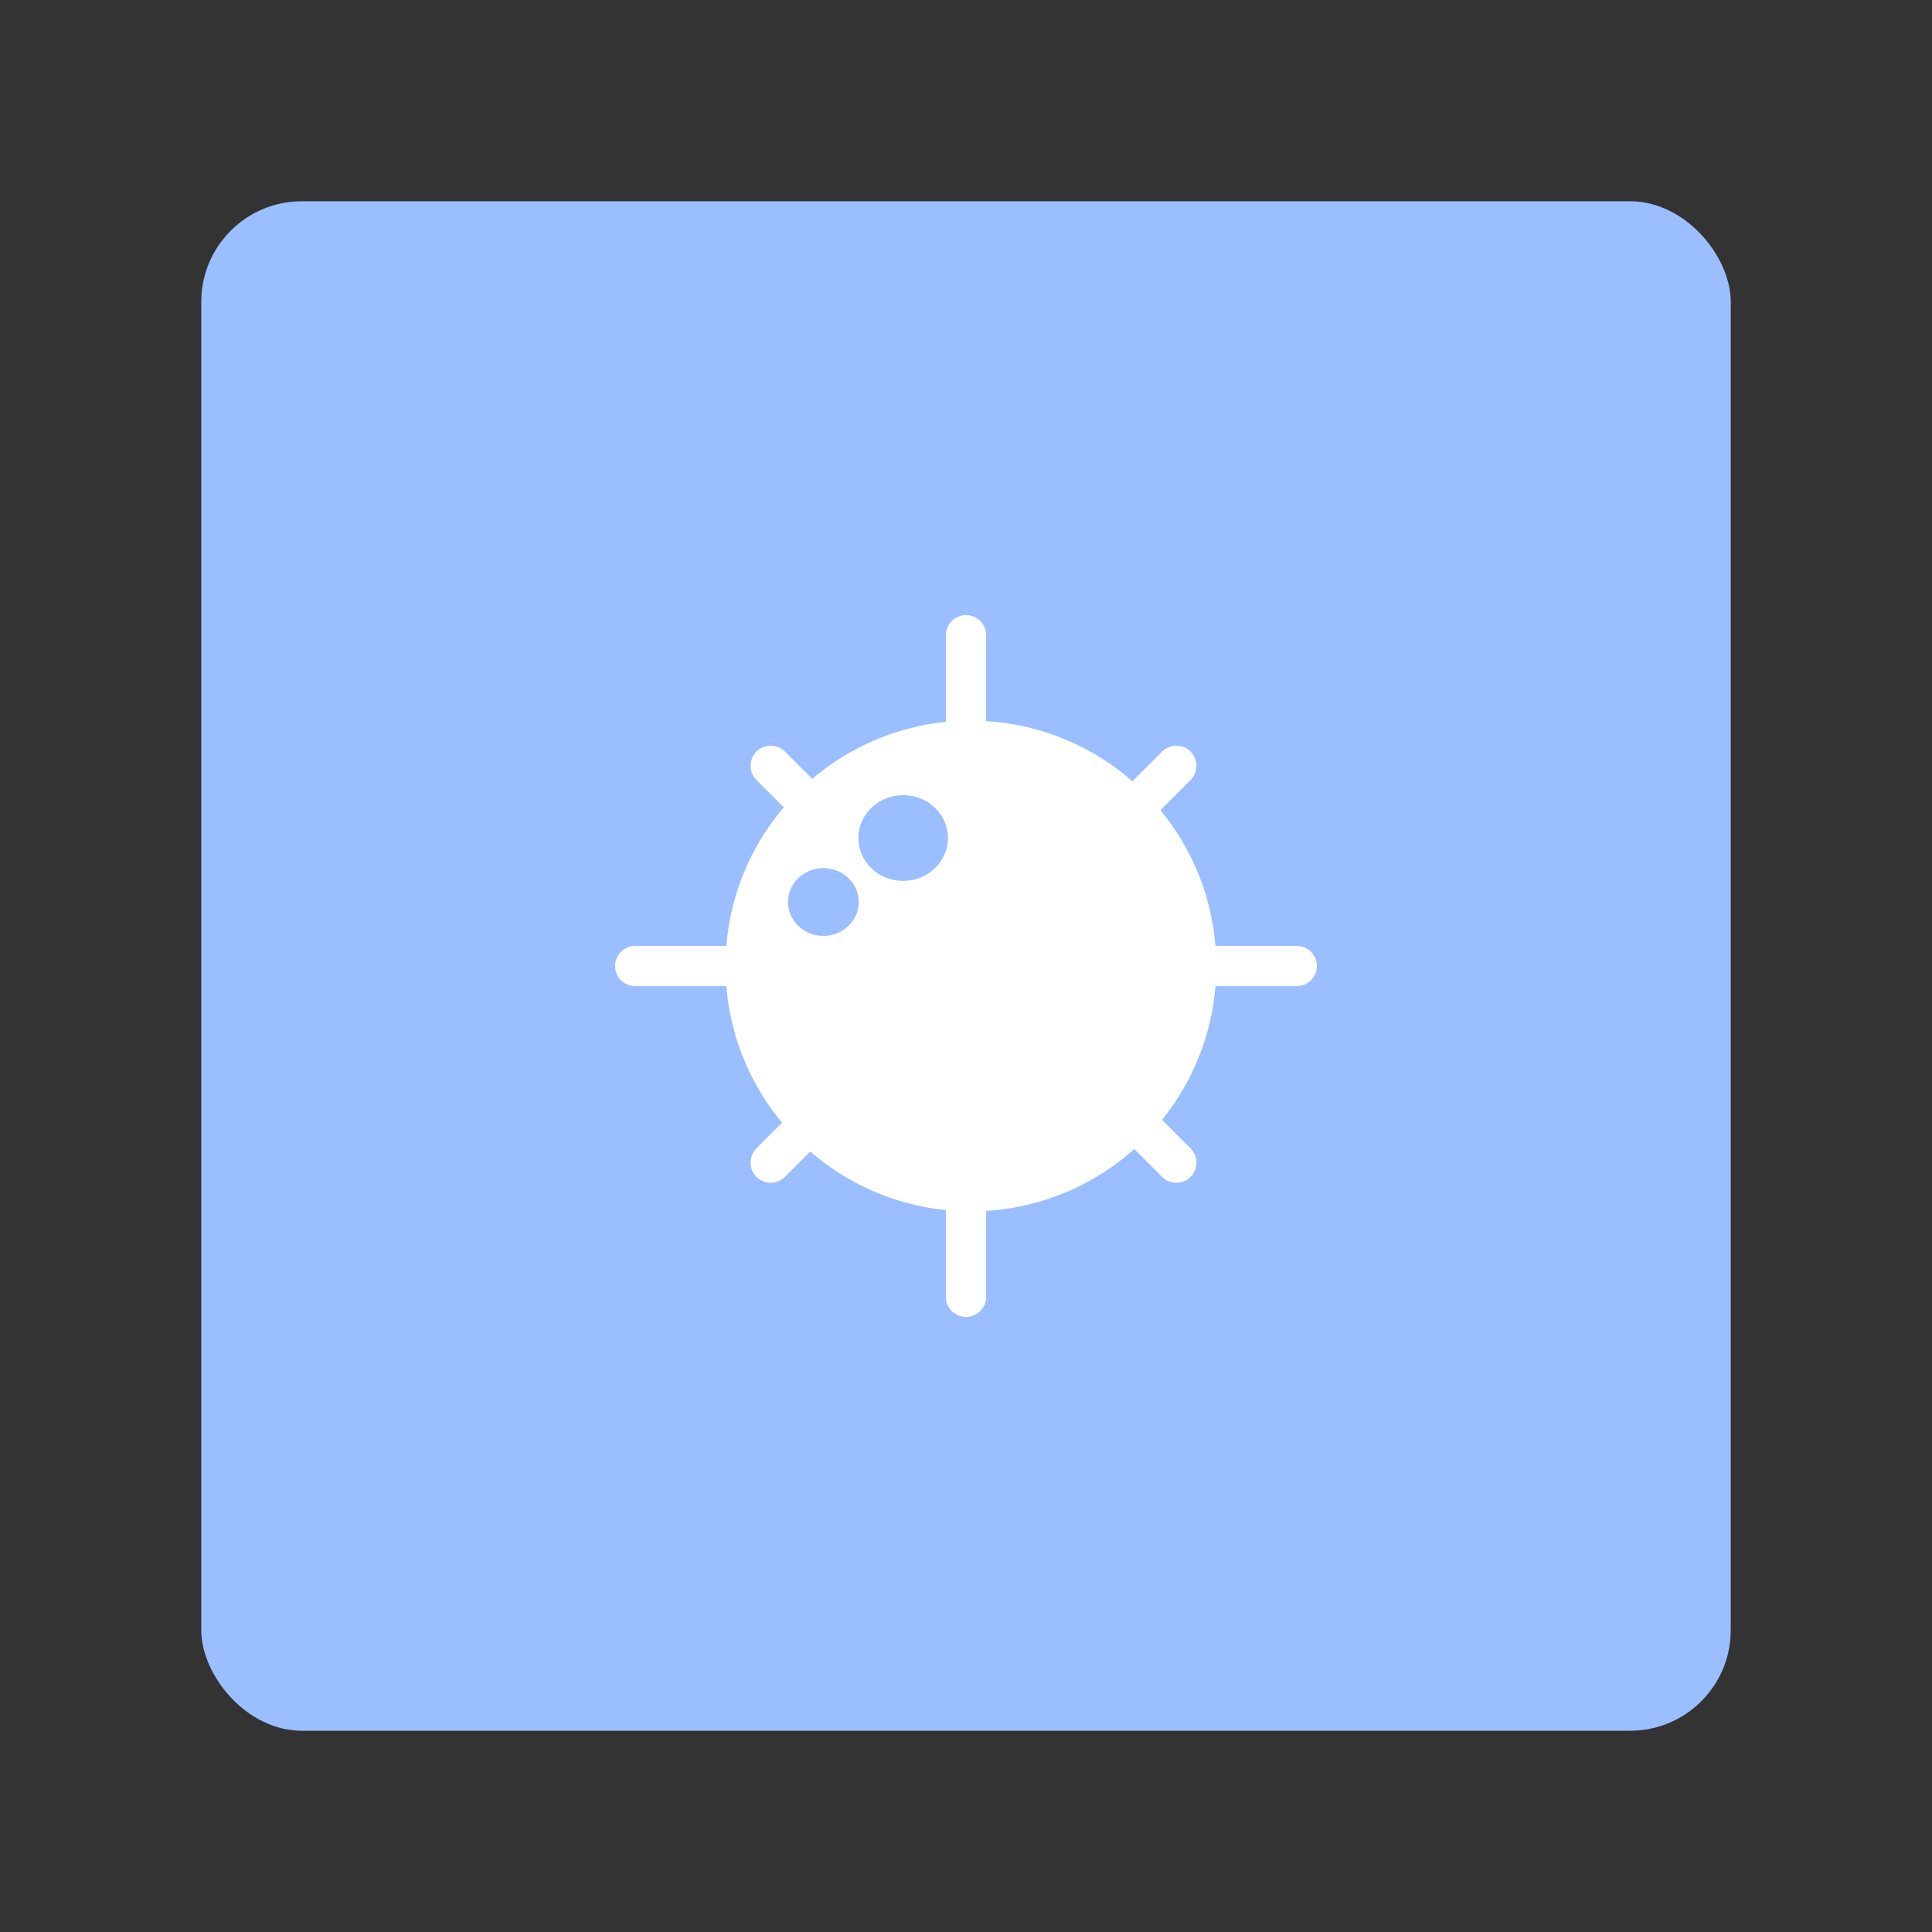 <?xml version="1.0" encoding="UTF-8"?>
<svg version="1.1" viewBox="0 0 192 192" xml:space="preserve" xmlns="http://www.w3.org/2000/svg">
	 <rect x="0" y="0" width="192" height="192" fill="#333333" stroke="none"/>
	 <rect class="a" x="20" y="20" width="152" height="152" rx="10" fill="#9abeff"/><circle cx="96.486" cy="96" r="24.384" fill="#fff" stroke-linecap="round" stroke-linejoin="round" stroke-width="8"/><path d="m75.394 96h-12.267" fill="none" stroke="#fff" stroke-linecap="round" stroke-linejoin="round" stroke-width="4"/><path d="m128.87 96h-12.267" fill="none" stroke="#fff" stroke-linecap="round" stroke-linejoin="round" stroke-width="4"/><path d="m96 116.61v12.267" fill="none" stroke="#fff" stroke-linecap="round" stroke-linejoin="round" stroke-width="4"/><path d="m96 63.127v12.267" fill="none" stroke="#fff" stroke-linecap="round" stroke-linejoin="round" stroke-width="4"/><path d="m76.59 76.104 5.834 5.834" fill="none" stroke="#fff" stroke-linecap="round" stroke-linejoin="round" stroke-width="4"/><path d="m116.9 76.104-5.834 5.834" fill="none" stroke="#fff" stroke-linecap="round" stroke-linejoin="round" stroke-width="4"/><path d="m116.9 115.54-5.834-5.834" fill="none" stroke="#fff" stroke-linecap="round" stroke-linejoin="round" stroke-width="4"/><path d="m76.59 115.54 5.834-5.834" fill="none" stroke="#fff" stroke-linecap="round" stroke-linejoin="round" stroke-width="4"/><ellipse cx="81.826" cy="89.642" rx="3.515" ry="3.366" fill="#9abeff"/><ellipse cx="89.754" cy="83.282" rx="4.45" ry="4.261" fill="#9abeff"/></svg>
